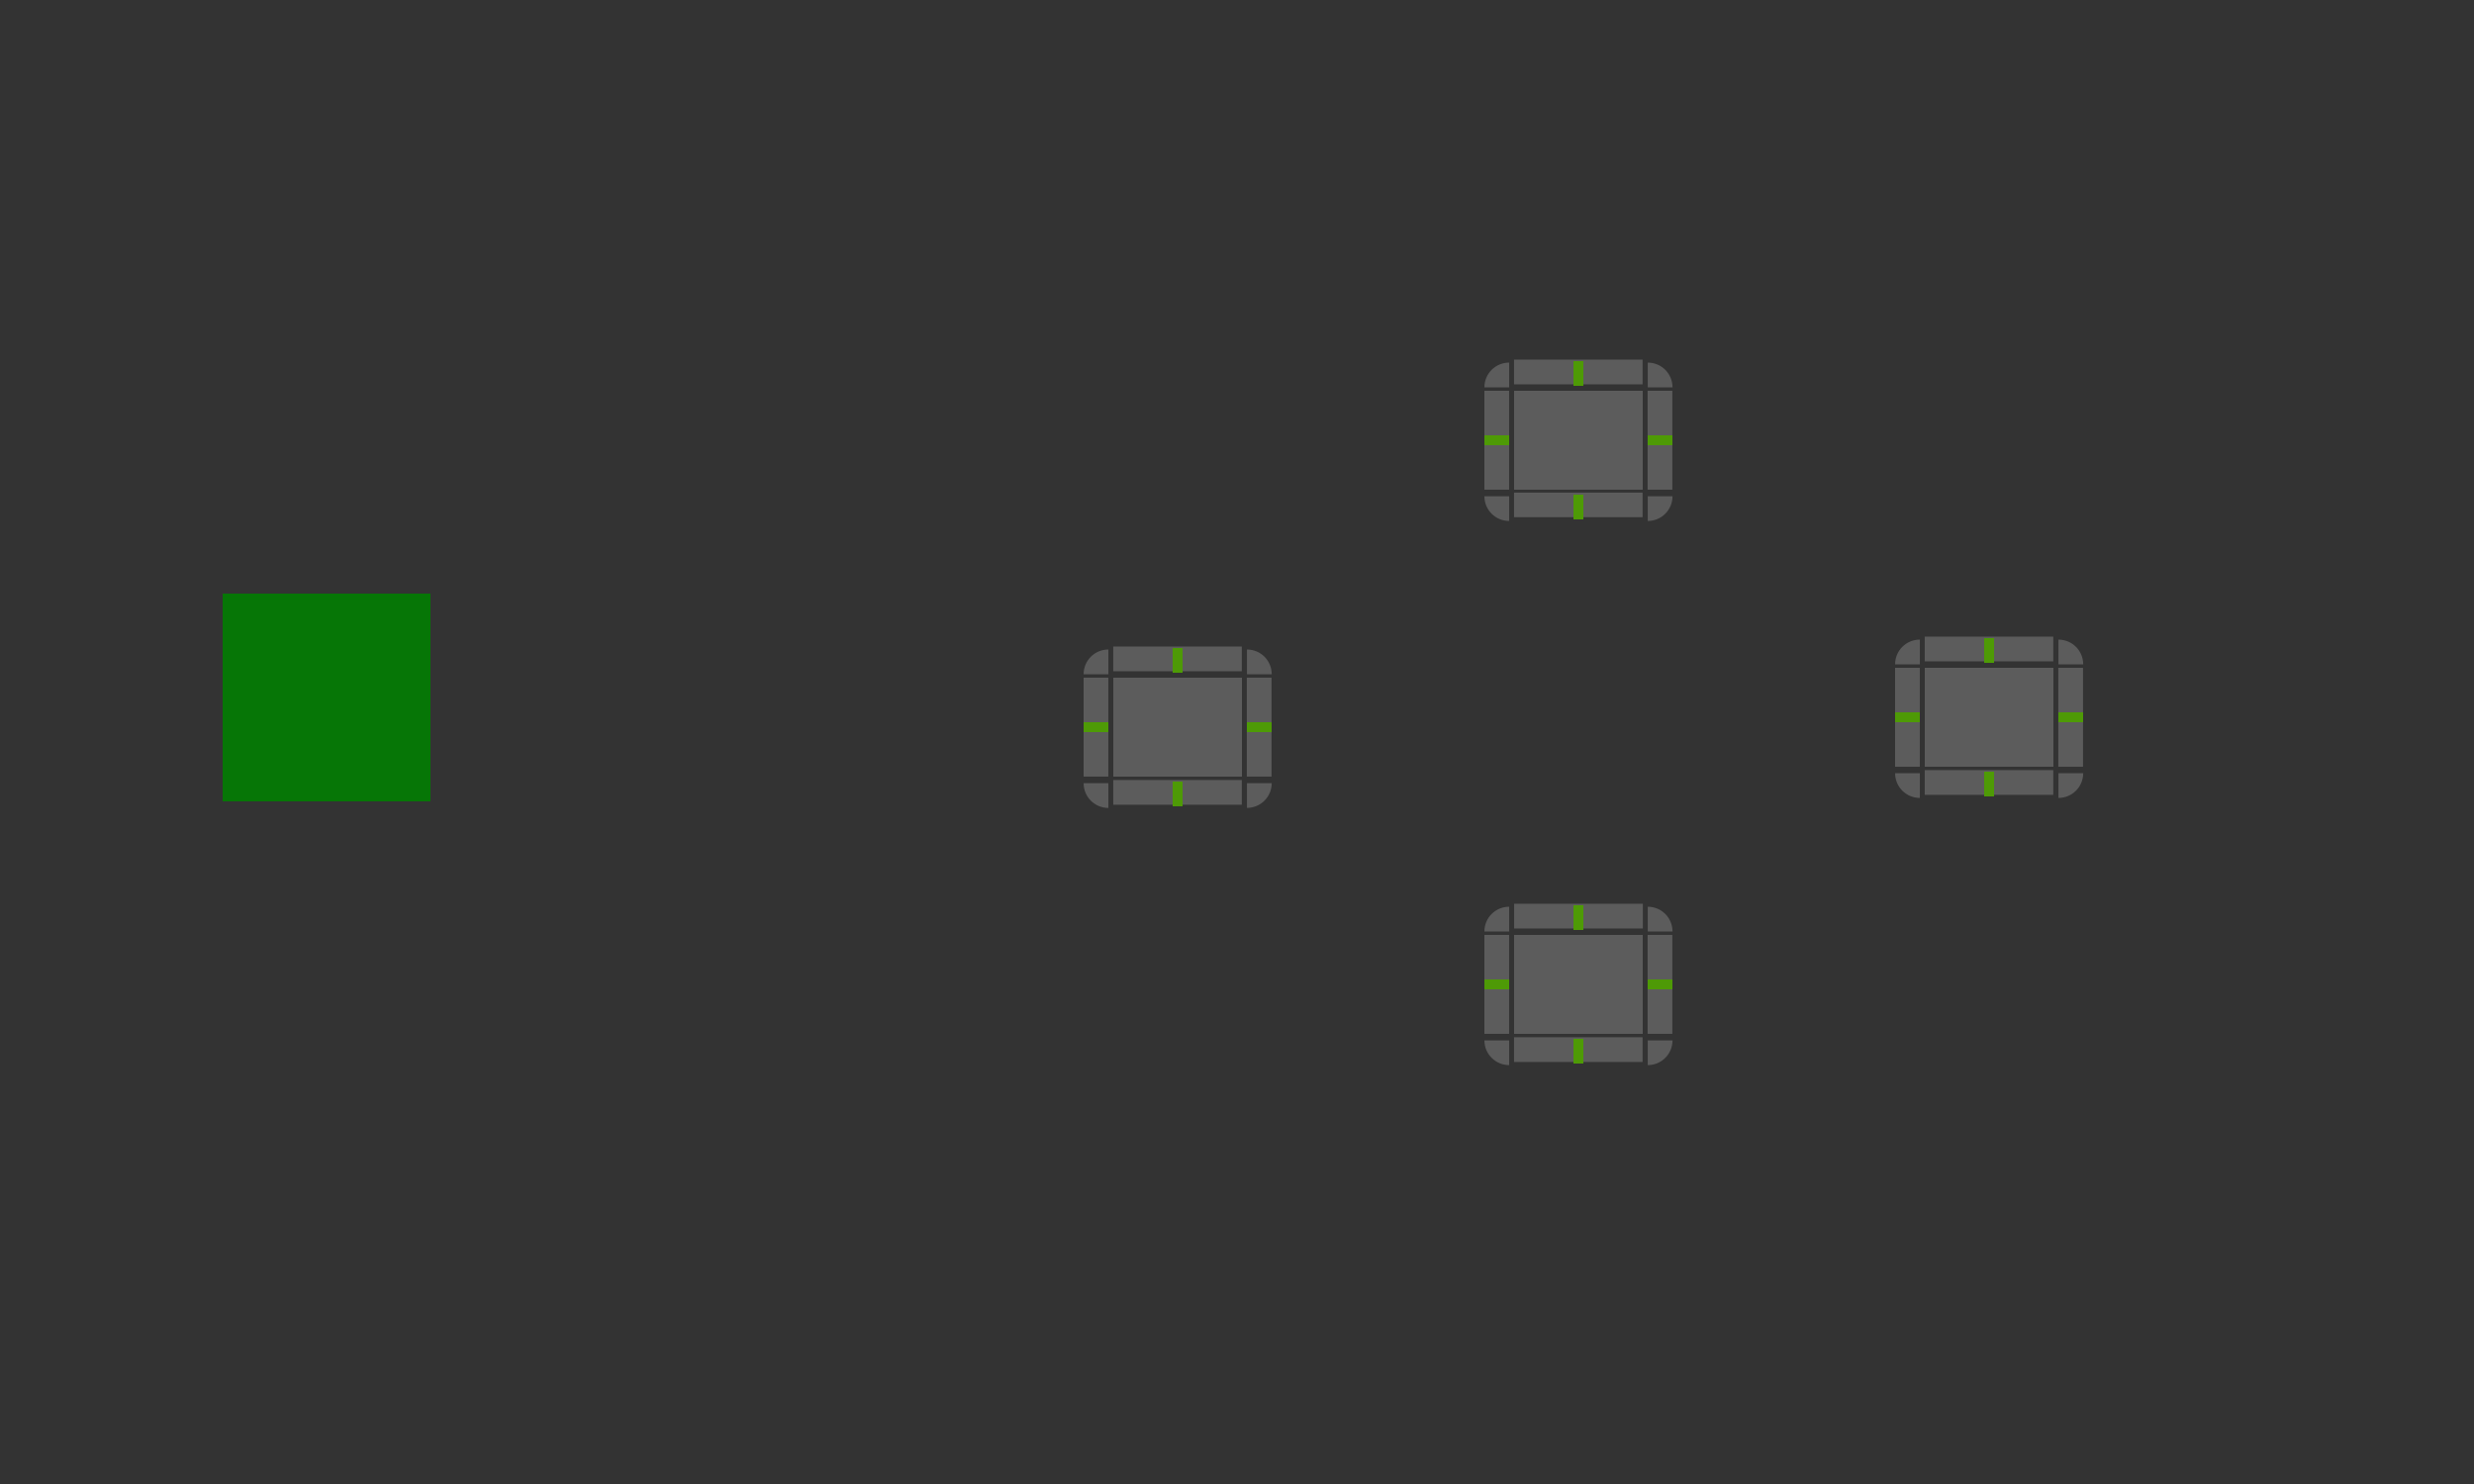 <?xml version="1.0" encoding="UTF-8" standalone="no"?>
<svg
   xmlns:dc="http://purl.org/dc/elements/1.1/"
   xmlns:cc="http://creativecommons.org/ns#"
   xmlns:rdf="http://www.w3.org/1999/02/22-rdf-syntax-ns#"
   xmlns:svg="http://www.w3.org/2000/svg"
   xmlns="http://www.w3.org/2000/svg"
   xmlns:sodipodi="http://sodipodi.sourceforge.net/DTD/sodipodi-0.dtd"
   xmlns:inkscape="http://www.inkscape.org/namespaces/inkscape"
   id="svg119"
   version="1.1"
   height="300"
   width="500"
   sodipodi:docname="tabbar.svg"
   inkscape:version="1.0 (4035a4fb49, 2020-05-01)">
  <rect width="100%" height="100%" fill="#333333" stroke="none"/>
  <sodipodi:namedview
     inkscape:document-rotation="0"
     pagecolor="#626262"
     bordercolor="#666666"
     borderopacity="1"
     objecttolerance="10"
     gridtolerance="10"
     guidetolerance="10"
     inkscape:pageopacity="0"
     inkscape:pageshadow="2"
     inkscape:window-width="1920"
     inkscape:window-height="970"
     id="namedview90"
     showgrid="false"
     inkscape:zoom="8.64"
     inkscape:cx="376.45315"
     inkscape:cy="128.62258"
     inkscape:window-x="0"
     inkscape:window-y="30"
     inkscape:window-maximized="1"
     inkscape:current-layer="svg119" />
  <defs
     id="defs123" />
  <g
     transform="matrix(.812 0 0 .833 290.56 -685.63)"
     id="north-active-tab-top">
    <rect
       style="opacity:0.2"
       id="rect2"
       opacity=".15"
       fill="#fff"
       height="32"
       width="6"
       y="-51"
       x="-916.36"
       transform="matrix(0,-1,-1,0,0,0)"
       class="ColorScheme-Background" />
  </g>
  <g
     transform="matrix(.417 0 0 .417 294.58 -306.32)"
     id="north-active-tab-topleft">
    <path
       style="opacity:0.2"
       id="path5"
       opacity=".15"
       fill="#fff"
       d="m25 910.36c-6.648 0-12 5.352-12 12h12v-10z" />
  </g>
  <g
     transform="matrix(.417 0 0 .417 314.25 -306.32)"
     id="north-active-tab-topright">
    <path
       style="opacity:0.2"
       id="path8"
       opacity=".15"
       fill="#fff"
       d="m45 910.36v12h12c0-6.648-5.352-12-12-12z" />
  </g>
  <g
     transform="matrix(.812 0 0 .829 290.56 -686.61)"
     id="north-active-tab-bottom">
    <rect
       style="opacity:0.2"
       id="rect11"
       opacity=".15"
       fill="#fff"
       height="32"
       width="6"
       y="-51"
       x="948.36"
       transform="rotate(90)"
       class="ColorScheme-Background" />
  </g>
  <g
     transform="matrix(.417 0 0 .417 294.58 -292.65)"
     id="north-active-tab-bottomleft">
    <path
       style="opacity:0.2"
       id="path14"
       opacity=".15"
       fill="#fff"
       d="m13 942.36c0 6.648 5.352 12 12 12v-12h-10z" />
  </g>
  <g
     transform="matrix(.417 0 0 .417 314.25 -292.65)"
     id="north-active-tab-bottomright">
    <path
       style="opacity:0.2"
       id="path17"
       opacity=".15"
       fill="#fff"
       d="m45 942.36v12c6.648 0 12-5.352 12-12h-10z" />
  </g>
  <g
     transform="matrix(.833 0 0 .625 289.17 -493.73)"
     id="north-active-tab-left">
    <rect
       style="opacity:0.2"
       id="rect20"
       opacity=".15"
       fill="#fff"
       height="32"
       width="6"
       y="916.36"
       x="-19"
       transform="scale(-1,1)"
       class="ColorScheme-Background" />
  </g>
  <g
     transform="matrix(.833 0 0 .625 290.5 -493.73)"
     id="north-active-tab-right">
    <rect
       style="opacity:0.2"
       id="rect23"
       opacity=".15"
       fill="#fff"
       height="32"
       width="6"
       y="916.36"
       x="51"
       class="ColorScheme-Background" />
  </g>
  <rect
     style="opacity:0.2"
     opacity=".15"
     fill="#fff"
     height="20"
     width="26"
     y="79"
     x="306"
     class="ColorScheme-Background"
     id="north-active-tab-center" />
  <rect
     stroke-width="1.018"
     opacity=".875"
     fill="#008000"
     height="42"
     width="42"
     y="120"
     x="45"
     id="hint-tile-center" />
  <rect
     fill="#4e9a06"
     height="2"
     width="5"
     y="-90"
     x="-338"
     transform="scale(-1)"
     id="north-focus-hint-right-margin" />
  <rect
     fill="#4e9a06"
     height="2"
     width="5"
     y="-90"
     x="-305"
     transform="scale(-1)"
     id="north-focus-hint-left-margin" />
  <rect
     fill="#4e9a06"
     height="5"
     width="2"
     y="-105"
     x="-320"
     transform="scale(-1)"
     id="north-focus-hint-bottom-margin" />
  <rect
     fill="#4e9a06"
     height="5"
     width="2"
     y="-78"
     x="-320"
     transform="scale(-1)"
     id="north-focus-hint-top-margin" />
  <g
     transform="matrix(.813 0 0 .833 290.56 -575.63)"
     id="south-active-tab-top">
    <rect
       style="opacity:0.2"
       id="rect32"
       opacity=".15"
       fill="#fff"
       height="32"
       width="6"
       y="-51"
       x="-916.36"
       transform="matrix(0,-1,-1,0,0,0)"
       class="ColorScheme-Background" />
  </g>
  <g
     transform="matrix(.417 0 0 .417 294.58 -196.32)"
     id="south-active-tab-topleft">
    <path
       style="opacity:0.2"
       id="path35"
       opacity=".15"
       fill="#fff"
       d="m25 910.36c-6.648 0-12 5.352-12 12h12v-10z" />
  </g>
  <g
     transform="matrix(.417 0 0 .417 314.25 -196.32)"
     id="south-active-tab-topright">
    <path
       style="opacity:0.2"
       id="path38"
       opacity=".15"
       fill="#fff"
       d="m45 910.36v12h12c0-6.648-5.352-12-12-12z" />
  </g>
  <g
     transform="matrix(.812 0 0 .833 290.56 -580.3)"
     id="south-active-tab-bottom">
    <rect
       style="opacity:0.2"
       id="rect41"
       opacity=".15"
       fill="#fff"
       height="32"
       width="6"
       y="-51"
       x="948.36"
       transform="rotate(90)"
       class="ColorScheme-Background" />
  </g>
  <g
     transform="matrix(.417 0 0 .417 294.58 -182.65)"
     id="south-active-tab-bottomleft">
    <path
       style="opacity:0.2"
       id="path44"
       opacity=".15"
       fill="#fff"
       d="m13 942.36c0 6.648 5.352 12 12 12v-12h-10z" />
  </g>
  <g
     transform="matrix(.417 0 0 .417 314.25 -182.65)"
     id="south-active-tab-bottomright">
    <path
       style="opacity:0.2"
       id="path47"
       opacity=".15"
       fill="#fff"
       d="m45 942.36v12c6.648 0 12-5.352 12-12h-10z" />
  </g>
  <g
     transform="matrix(.833 0 0 .625 289.17 -383.73)"
     id="south-active-tab-left">
    <rect
       style="opacity:0.2"
       id="rect50"
       opacity=".15"
       fill="#fff"
       height="32"
       width="6"
       y="916.36"
       x="-19"
       transform="scale(-1,1)"
       class="ColorScheme-Background" />
  </g>
  <g
     transform="matrix(.833 0 0 .625 290.5 -383.73)"
     id="south-active-tab-right">
    <rect
       style="opacity:0.2"
       id="rect53"
       opacity=".15"
       fill="#fff"
       height="32"
       width="6"
       y="916.36"
       x="51"
       class="ColorScheme-Background" />
  </g>
  <rect
     style="opacity:0.2"
     opacity=".15"
     fill="#fff"
     height="20"
     width="26"
     y="189"
     x="306"
     class="ColorScheme-Background"
     id="south-active-tab-center" />
  <rect
     fill="#4e9a06"
     height="2"
     width="5"
     y="-200"
     x="-338"
     transform="scale(-1)"
     id="south-focus-hint-right-margin" />
  <rect
     fill="#4e9a06"
     height="2"
     width="5"
     y="-200"
     x="-305"
     transform="scale(-1)"
     id="south-focus-hint-left-margin" />
  <rect
     fill="#4e9a06"
     height="5"
     width="2"
     y="-215"
     x="-320"
     transform="scale(-1)"
     id="south-focus-hint-bottom-margin" />
  <rect
     fill="#4e9a06"
     height="5"
     width="2"
     y="-188"
     x="-320"
     transform="scale(-1)"
     id="south-focus-hint-top-margin" />
  <g
     transform="matrix(.812 0 0 .833 209.56 -627.63)"
     id="west-active-tab-top">
    <rect
       style="opacity:0.2"
       id="rect61"
       opacity=".15"
       fill="#fff"
       height="32"
       width="6"
       y="-51"
       x="-916.36"
       transform="matrix(0,-1,-1,0,0,0)"
       class="ColorScheme-Background" />
  </g>
  <g
     transform="matrix(.417 0 0 .417 213.58 -248.32)"
     id="west-active-tab-topleft">
    <path
       style="opacity:0.2"
       id="path64"
       opacity=".15"
       fill="#fff"
       d="m25 910.36c-6.648 0-12 5.352-12 12h12v-10z" />
  </g>
  <g
     transform="matrix(.417 0 0 .417 233.25 -248.32)"
     id="west-active-tab-topright">
    <path
       style="opacity:0.2"
       id="path67"
       opacity=".15"
       fill="#fff"
       d="m45 910.36v12h12c0-6.648-5.352-12-12-12z" />
  </g>
  <g
     transform="matrix(.812 0 0 .833 209.56 -632.3)"
     id="west-active-tab-bottom">
    <rect
       style="opacity:0.2"
       id="rect70"
       opacity=".15"
       fill="#fff"
       height="32"
       width="6"
       y="-51"
       x="948.36"
       transform="rotate(90)"
       class="ColorScheme-Background" />
  </g>
  <g
     transform="matrix(.417 0 0 .417 213.58 -234.64)"
     id="west-active-tab-bottomleft">
    <path
       style="opacity:0.2"
       id="path73"
       opacity=".15"
       fill="#fff"
       d="m13 942.36c0 6.648 5.352 12 12 12v-12h-10z" />
  </g>
  <g
     transform="matrix(.417 0 0 .417 233.25 -234.65)"
     id="west-active-tab-bottomright">
    <path
       style="opacity:0.2"
       id="path76"
       opacity=".15"
       fill="#fff"
       d="m45 942.36v12c6.648 0 12-5.352 12-12h-10z" />
  </g>
  <g
     transform="matrix(.833 0 0 .625 208.17 -435.73)"
     id="west-active-tab-left">
    <rect
       style="opacity:0.2"
       id="rect79"
       opacity=".15"
       fill="#fff"
       height="32"
       width="6"
       y="916.36"
       x="-19"
       transform="scale(-1,1)"
       class="ColorScheme-Background" />
  </g>
  <g
     transform="matrix(.833 0 0 .625 209.5 -435.73)"
     id="west-active-tab-right">
    <rect
       style="opacity:0.2"
       id="rect82"
       opacity=".15"
       fill="#fff"
       height="32"
       width="6"
       y="916.36"
       x="51"
       class="ColorScheme-Background" />
  </g>
  <rect
     style="opacity:0.2"
     opacity=".15"
     fill="#fff"
     height="20"
     width="26"
     y="137"
     x="225"
     class="ColorScheme-Background"
     id="west-active-tab-center" />
  <rect
     fill="#4e9a06"
     height="2"
     width="5"
     y="-148"
     x="-257"
     transform="scale(-1)"
     id="west-focus-hint-right-margin" />
  <rect
     fill="#4e9a06"
     height="2"
     width="5"
     y="-148"
     x="-224"
     transform="scale(-1)"
     id="west-focus-hint-left-margin" />
  <rect
     fill="#4e9a06"
     height="5"
     width="2"
     y="-163"
     x="-239"
     transform="scale(-1)"
     id="west-focus-hint-bottom-margin" />
  <rect
     fill="#4e9a06"
     height="5"
     width="2"
     y="-136"
     x="-239"
     transform="scale(-1)"
     id="west-focus-hint-top-margin" />
  <g
     transform="matrix(.812 0 0 .833 373.56 -629.63)"
     id="east-active-tab-top">
    <rect
       style="opacity:0.2"
       id="rect90"
       opacity=".15"
       fill="#fff"
       height="32"
       width="6"
       y="-51"
       x="-916.36"
       transform="matrix(0,-1,-1,0,0,0)"
       class="ColorScheme-Background" />
  </g>
  <g
     transform="matrix(.417 0 0 .417 377.58 -250.32)"
     id="east-active-tab-topleft">
    <path
       style="opacity:0.2"
       id="path93"
       opacity=".15"
       fill="#fff"
       d="m25 910.36c-6.648 0-12 5.352-12 12h12v-10z" />
  </g>
  <g
     transform="matrix(.417 0 0 .417 397.25 -250.32)"
     id="east-active-tab-topright">
    <path
       style="opacity:0.2"
       id="path96"
       opacity=".15"
       fill="#fff"
       d="m45 910.36v12h12c0-6.648-5.352-12-12-12z" />
  </g>
  <g
     transform="matrix(.812 0 0 .833 373.56 -634.3)"
     id="east-active-tab-bottom">
    <rect
       style="opacity:0.2"
       id="rect99"
       opacity=".15"
       fill="#fff"
       height="32"
       width="6"
       y="-51"
       x="948.36"
       transform="rotate(90)"
       class="ColorScheme-Background" />
  </g>
  <g
     transform="matrix(.417 0 0 .417 377.58 -236.66)"
     id="east-active-tab-bottomleft">
    <path
       style="opacity:0.2"
       id="path102"
       opacity=".15"
       fill="#fff"
       d="m13 942.36c0 6.648 5.352 12 12 12v-12h-10z" />
  </g>
  <g
     transform="matrix(.417 0 0 .417 397.25 -236.66)"
     id="east-active-tab-bottomright">
    <path
       style="opacity:0.2"
       id="path105"
       opacity=".15"
       fill="#fff"
       d="m45 942.36v12c6.648 0 12-5.352 12-12h-10z" />
  </g>
  <g
     transform="matrix(.833 0 0 .625 372.17 -437.72)"
     id="east-active-tab-left">
    <rect
       style="opacity:0.2"
       id="rect108"
       opacity=".15"
       fill="#fff"
       height="32"
       width="6"
       y="916.36"
       x="-19"
       transform="scale(-1,1)"
       class="ColorScheme-Background" />
  </g>
  <g
     transform="matrix(.833 0 0 .625 373.5 -437.72)"
     id="east-active-tab-right">
    <rect
       style="opacity:0.2"
       id="rect111"
       opacity=".15"
       fill="#fff"
       height="32"
       width="6"
       y="916.36"
       x="51"
       class="ColorScheme-Background" />
  </g>
  <rect
     style="opacity:0.2"
     opacity=".15"
     fill="#fff"
     height="20"
     width="26"
     y="135"
     x="389"
     class="ColorScheme-Background"
     id="east-active-tab-center" />
  <rect
     fill="#4e9a06"
     height="2"
     width="5"
     y="-146"
     x="-421"
     transform="scale(-1)"
     id="east-focus-hint-right-margin" />
  <rect
     fill="#4e9a06"
     height="2"
     width="5"
     y="-146"
     x="-388"
     transform="scale(-1)"
     id="east-focus-hint-left-margin" />
  <rect
     fill="#4e9a06"
     height="5"
     width="2"
     y="-161"
     x="-403"
     transform="scale(-1)"
     id="east-focus-hint-bottom-margin" />
  <rect
     fill="#4e9a06"
     height="5"
     width="2"
     y="-134"
     x="-403"
     transform="scale(-1)"
     id="east-focus-hint-top-margin" />
</svg>
